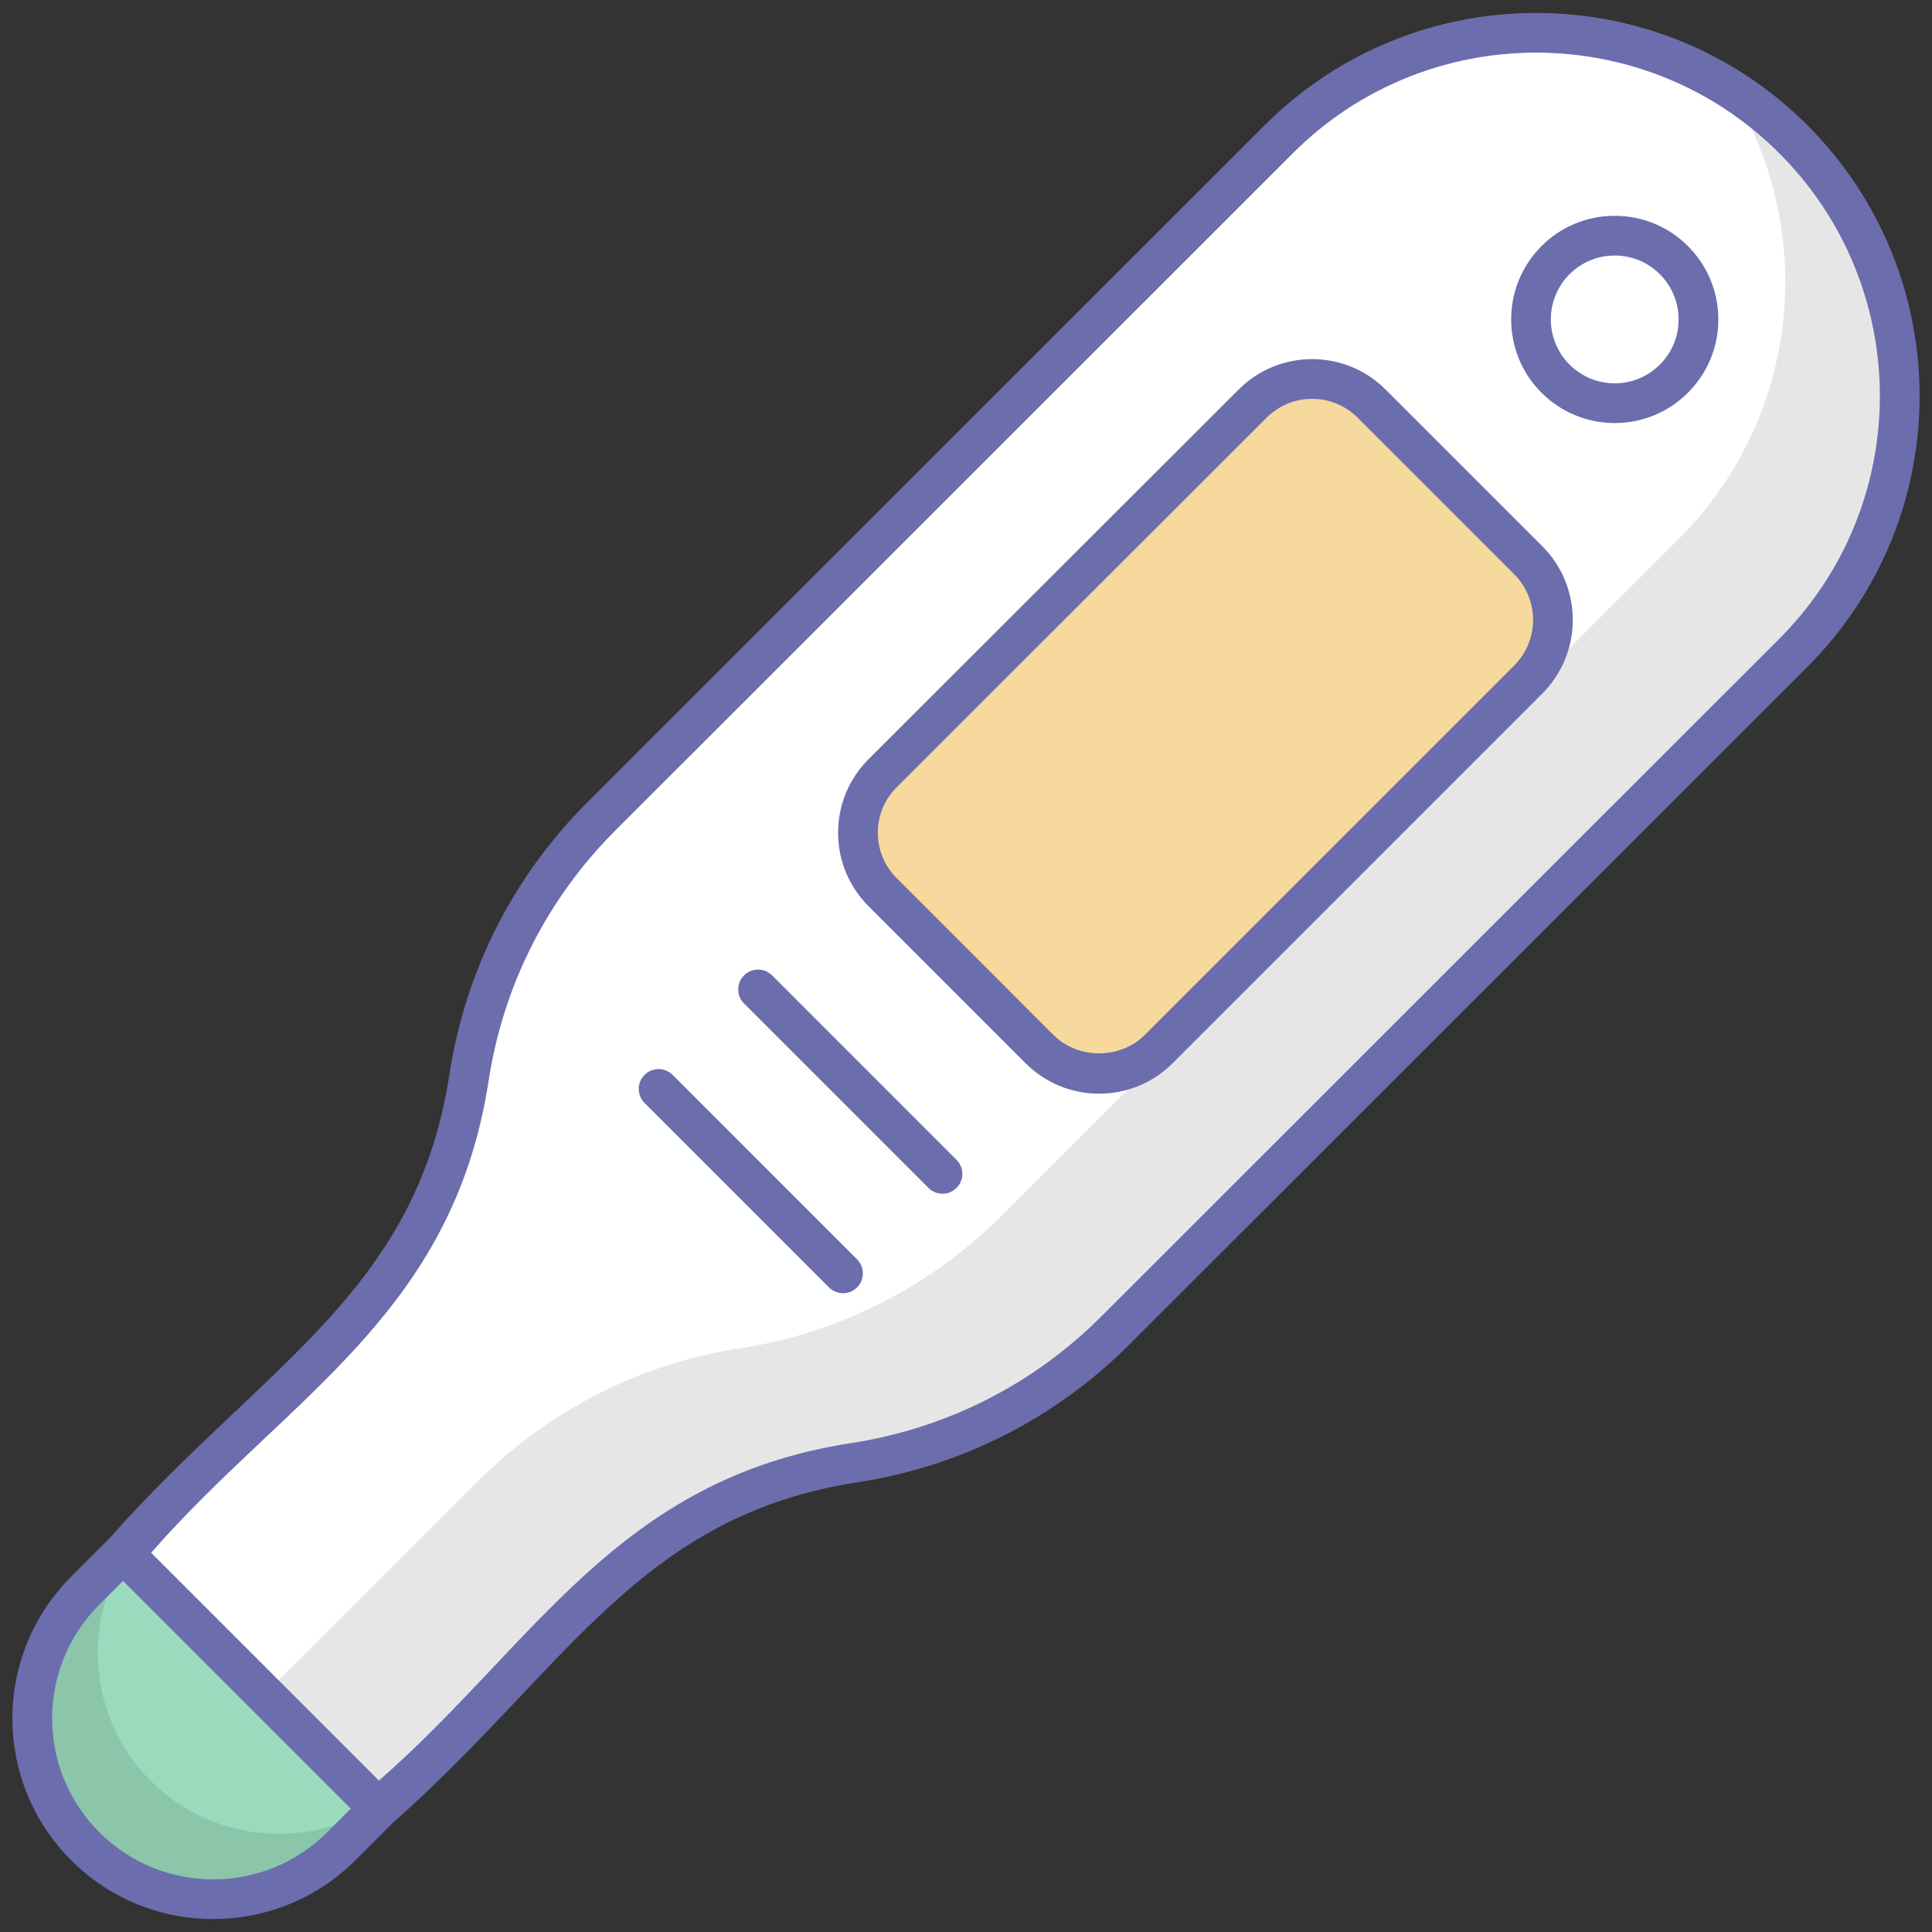 <svg id="_x34_0_Digital_Thermopeter_1_" enable-background="new 0 0 128 128" height="512" viewBox="0 0 128 128" width="512" xmlns="http://www.w3.org/2000/svg"><rect x="0" y="0" width="128" height="128" fill="#333333" stroke="none"/><g id="_x34_0_Digital_Thermopeter"><g><g><path d="m118.802 43.262-44.894 44.873c-4.694 4.692-10.762 7.765-17.322 8.775l-.014.002c-6.561 1.01-12.629 4.084-17.322 8.775l-16.643 16.637c-4.682 4.68-12.273 4.68-16.955 0-4.682-4.68-4.682-12.267 0-16.947l16.635-16.628c4.699-4.697 7.776-10.77 8.783-17.336 1.007-6.566 4.084-12.639 8.783-17.336l44.884-44.865c9.407-9.402 24.658-9.402 34.065 0 9.407 9.403 9.407 24.647 0 34.05z" fill="#fff"/><path d="m118.795 9.217c.013.013.013.013.026.026 9.392 9.392 9.378 24.636-.026 34.014l-44.878 44.879c-4.695 4.695-10.772 7.773-17.323 8.773h-.026c-6.564 1.013-12.627 4.078-17.323 8.773l-16.639 16.639c-4.683 4.683-12.285 4.682-16.955.013-1.368-1.368-2.341-2.973-2.88-4.695 4.156 1.394 8.944.421 12.259-2.894l16.652-16.626c4.695-4.695 10.746-7.773 17.309-8.786h.026c6.55-1 12.627-4.078 17.323-8.773l44.892-44.866c8.089-8.089 9.22-20.532 3.367-29.831 1.487.934 2.894 2.052 4.196 3.354z" opacity=".1"/><path d="m8.152 102.878-2.5 2.499c-4.682 4.68-4.682 12.268 0 16.947 4.682 4.68 12.273 4.68 16.955 0l2.496-2.495z" fill="#9adbbe"/><path d="m9.993 117.994c2.341 2.341 5.393 3.499 8.471 3.499 2.236 0 4.485-.618 6.432-1.881l.211.211-2.499 2.499c-2.341 2.341-5.406 3.512-8.484 3.512s-6.129-1.158-8.471-3.499c-4.682-4.682-4.683-12.285 0-16.967l2.499-2.499.197.197c-2.96 4.642-2.407 10.877 1.644 14.928z" opacity=".1"/><ellipse cx="106.984" cy="21.159" fill="#fff" rx="5.549" ry="5.549"/><path d="m90.877 26.746 10.378 10.378c2.183 2.183 2.183 5.708 0 7.892l-24.492 24.491c-2.183 2.183-5.709 2.183-7.892 0l-10.391-10.391c-2.183-2.184-2.183-5.709 0-7.892l24.505-24.478c2.183-2.184 5.708-2.184 7.892 0z" fill="#f7d89d"/></g><g fill="#6b6dad"><path d="m119.732 8.282c-9.906-9.901-26.022-9.899-35.926-.001l-44.884 44.865c-4.931 4.93-8.097 11.178-9.153 18.068-2.217 14.47-12.428 19.291-22.546 30.733h-.001l-2.5 2.5c-5.199 5.197-5.201 13.61 0 18.808 5.24 5.238 13.682 5.13 18.816.001.132-.132 2.63-2.63 2.498-2.498 11.444-10.113 16.268-20.318 30.751-22.546 6.884-1.06 13.127-4.222 18.052-9.146l44.893-44.873c9.929-9.926 9.928-25.987 0-35.911zm-98.055 113.112c-4.16 4.159-10.934 4.159-15.095 0-4.17-4.169-4.172-10.917 0-15.086l1.57-1.569 15.09 15.09zm96.195-79.063-44.893 44.873c-4.527 4.525-10.265 7.432-16.607 8.408-15.507 2.386-20.95 13.344-31.268 22.357l-15.091-15.091c9.012-10.313 19.977-15.743 22.357-31.265.971-6.332 3.88-12.075 8.413-16.606l44.884-44.864c8.877-8.873 23.326-8.875 32.205 0 8.9 8.897 8.899 23.292 0 32.188z"/><path d="m106.979 14.298c-1.834 0-3.558.714-4.854 2.011-2.675 2.676-2.675 7.031 0 9.707 1.296 1.297 3.021 2.011 4.854 2.011s3.557-.714 4.853-2.011 2.011-3.02 2.011-4.854c0-1.833-.714-3.557-2.011-4.854s-3.02-2.01-4.853-2.01zm2.992 9.858c-.799.799-1.862 1.24-2.992 1.24-1.131 0-2.193-.441-2.994-1.241-1.65-1.65-1.65-4.336 0-5.986.799-.799 1.863-1.24 2.994-1.24s2.193.441 2.992 1.24c.799.8 1.24 1.863 1.24 2.993 0 1.132-.441 2.194-1.24 2.994z"/><path d="m91.807 25.816c-1.304-1.305-3.036-2.023-4.876-2.023s-3.572.718-4.876 2.022l-24.505 24.478c-1.305 1.304-2.024 3.036-2.024 4.876 0 1.841.718 3.572 2.024 4.876l10.391 10.391c1.304 1.305 3.036 2.023 4.876 2.023s3.572-.718 4.876-2.023l24.492-24.491c2.688-2.689 2.688-7.064 0-9.753zm8.517 18.27-24.492 24.49c-1.614 1.615-4.417 1.615-6.031 0l-10.391-10.392c-.808-.807-1.253-1.878-1.253-3.015s.445-2.208 1.253-3.015l24.505-24.479c.807-.808 1.878-1.252 3.016-1.252s2.209.445 3.016 1.252l10.378 10.378c1.662 1.664 1.662 4.369-.001 6.033z"/><path d="m51.154 64.623c-.514-.514-1.347-.514-1.86 0-.514.514-.514 1.347 0 1.86l12.219 12.22c.257.257.594.385.93.385.337 0 .673-.128.93-.385.514-.514.514-1.347 0-1.86z"/><path d="m44.563 71.214c-.514-.514-1.347-.514-1.86 0-.514.514-.514 1.347 0 1.86l12.219 12.22c.257.257.594.385.93.385.337 0 .673-.128.93-.385.514-.514.514-1.347 0-1.86z"/></g></g></g></svg>